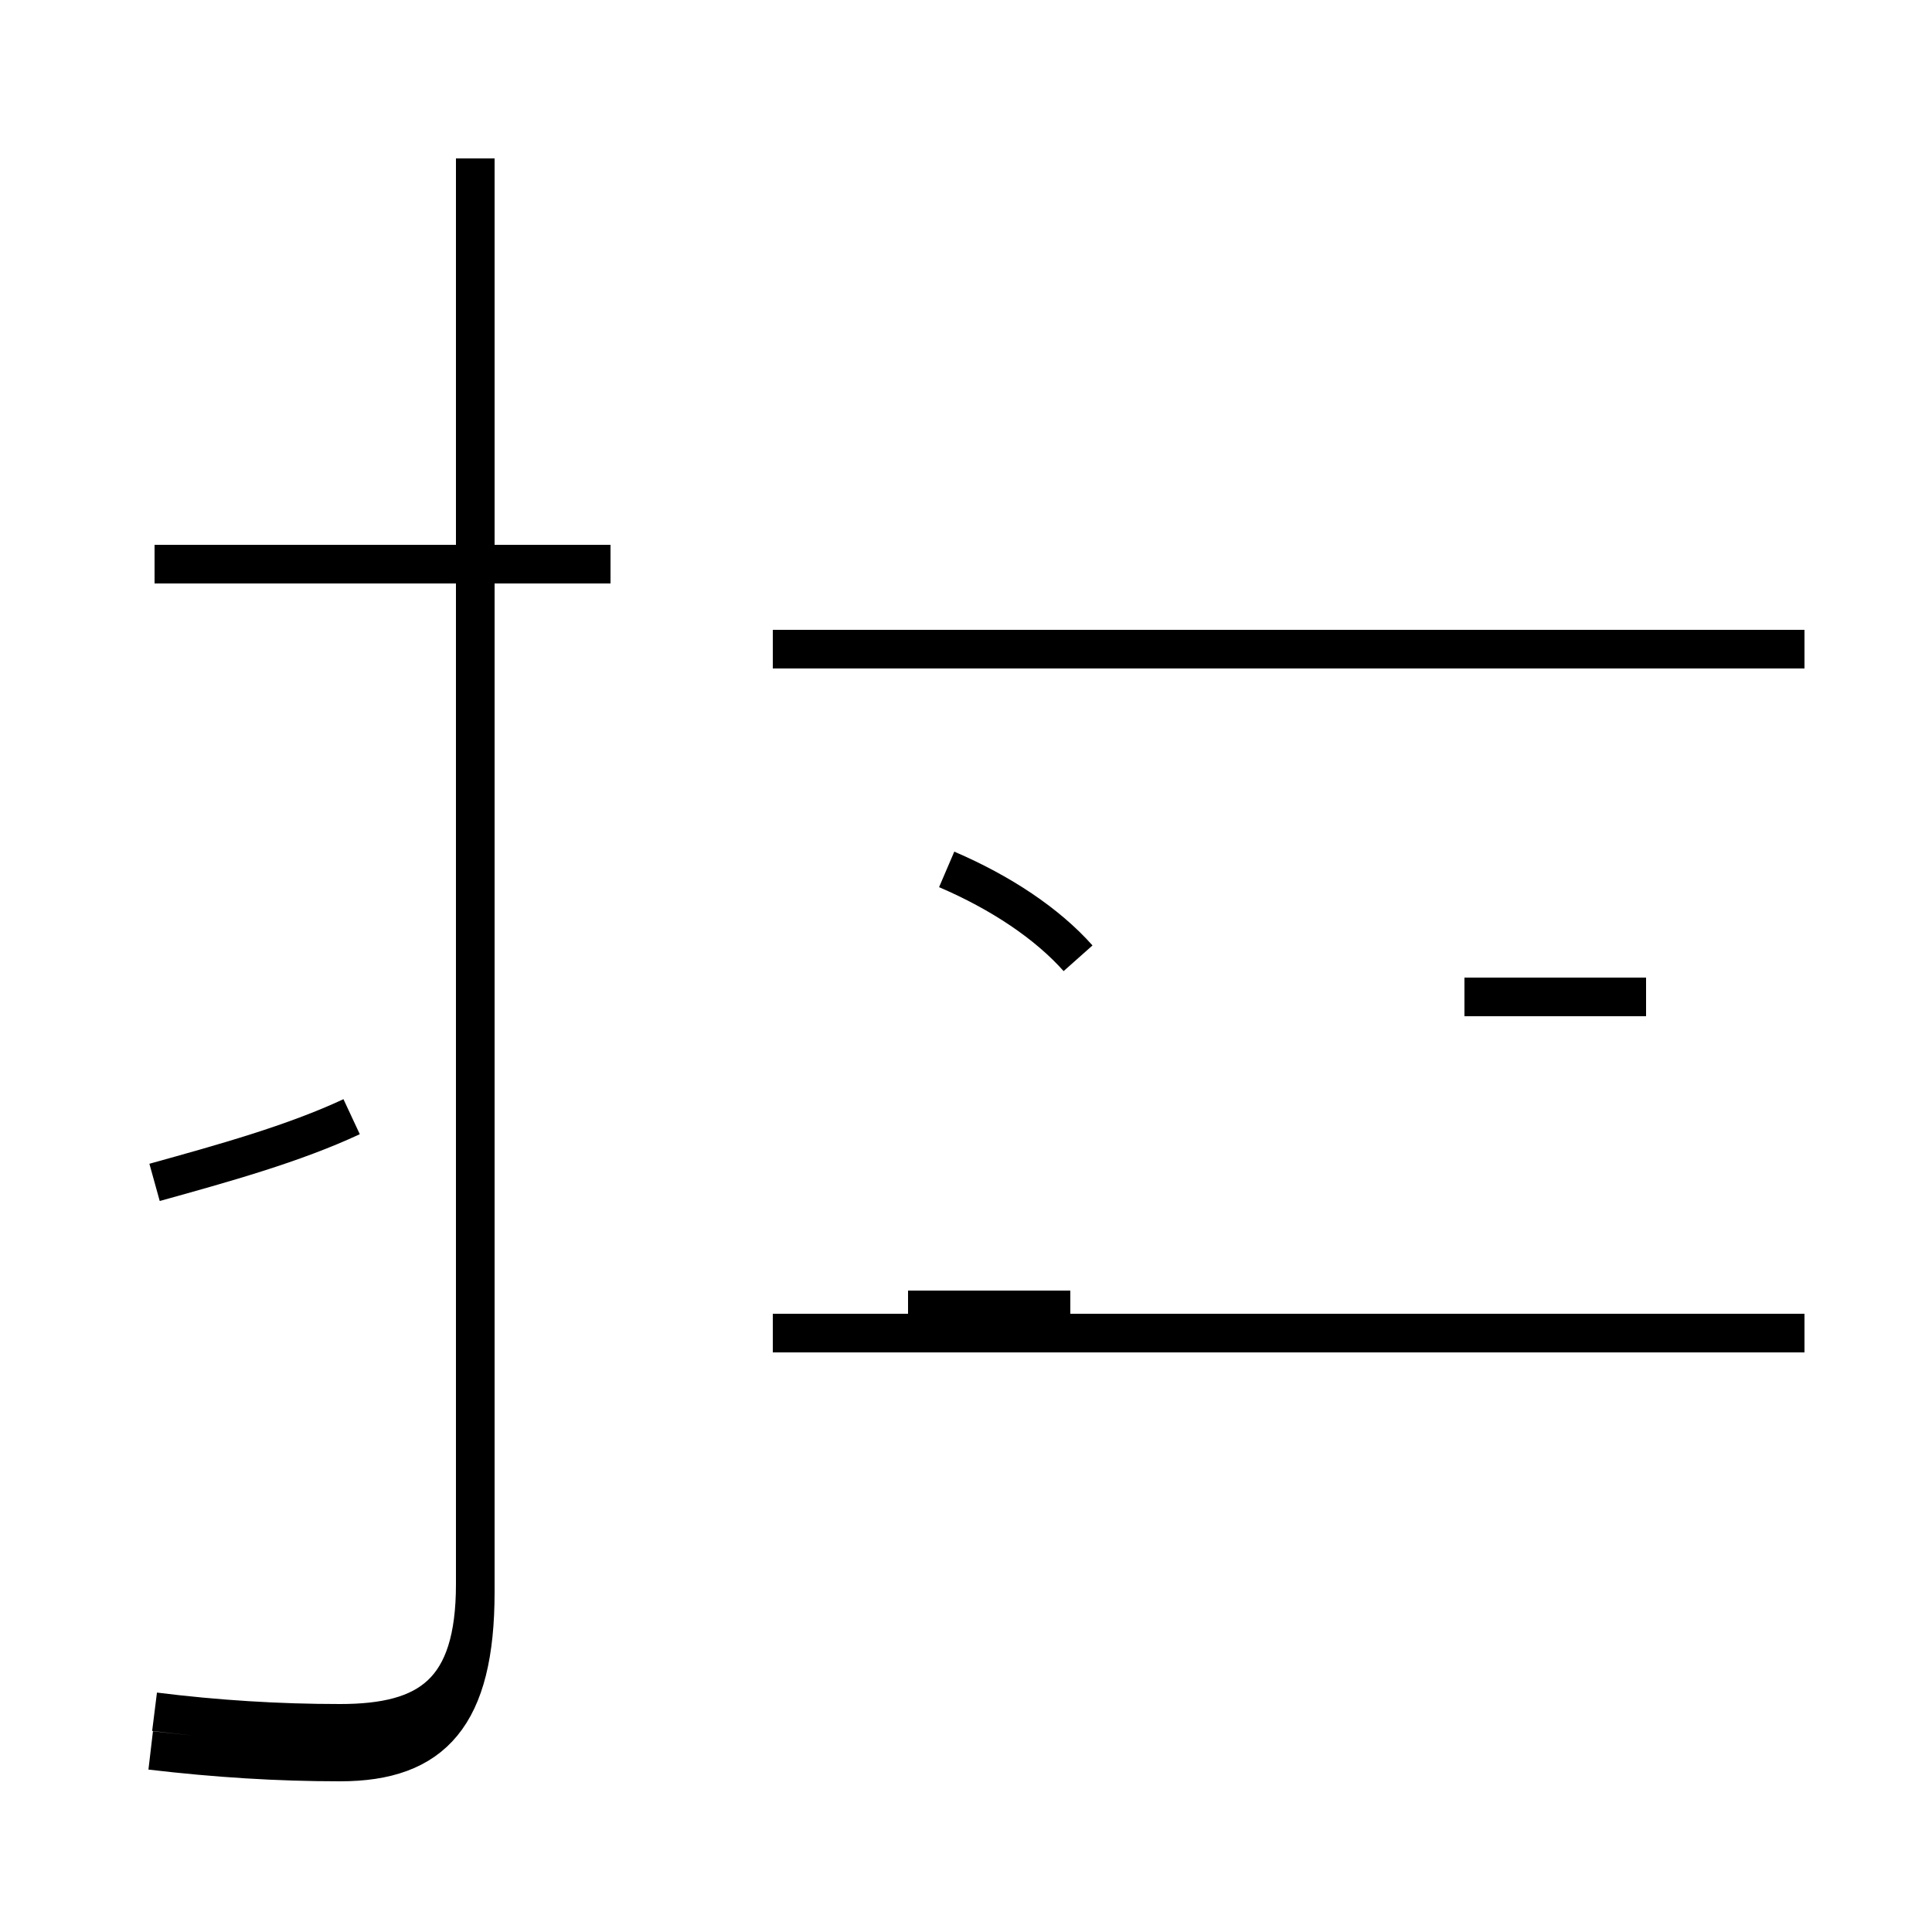 <?xml version='1.0' encoding='utf8'?>
<svg viewBox="0.0 -44.0 50.0 50.0" version="1.1" xmlns="http://www.w3.org/2000/svg">
<rect x="0.0" y="-44.0" width="50.0" height="50.0" fill="#808080" stroke="none"/>
<rect x="-1000" y="-1000" width="2000" height="2000" stroke="white" fill="white"/>
<g style="fill:none; stroke:#000000;  stroke-width:1">
<path d="M 15.8 29.4 L 4.0 29.4 M 3.9 -1.3 C 5.6 -1.5 7.2 -1.6 8.8 -1.6 C 11.2 -1.6 12.3 -0.4 12.3 2.8 L 12.3 39.9 M 4.0 13.4 C 5.8 13.9 7.6 14.4 9.1 15.1 M 27.7 10.1 L 23.5 10.1 M 27.9 19.2 C 27.1 20.1 25.9 20.9 24.5 21.5 M 46.7 27.2 L 20.0 27.2 M 42.6 18.2 L 37.9 18.2 M 46.7 9.5 L 20.0 9.5 M 4.0 -0.3 C 5.6 -0.5 7.2 -0.6 8.8 -0.6 C 11.1 -0.6 12.3 0.2 12.3 3.0 L 12.3 8.0 " transform="scale(1, -1)" />
</g>
</svg>